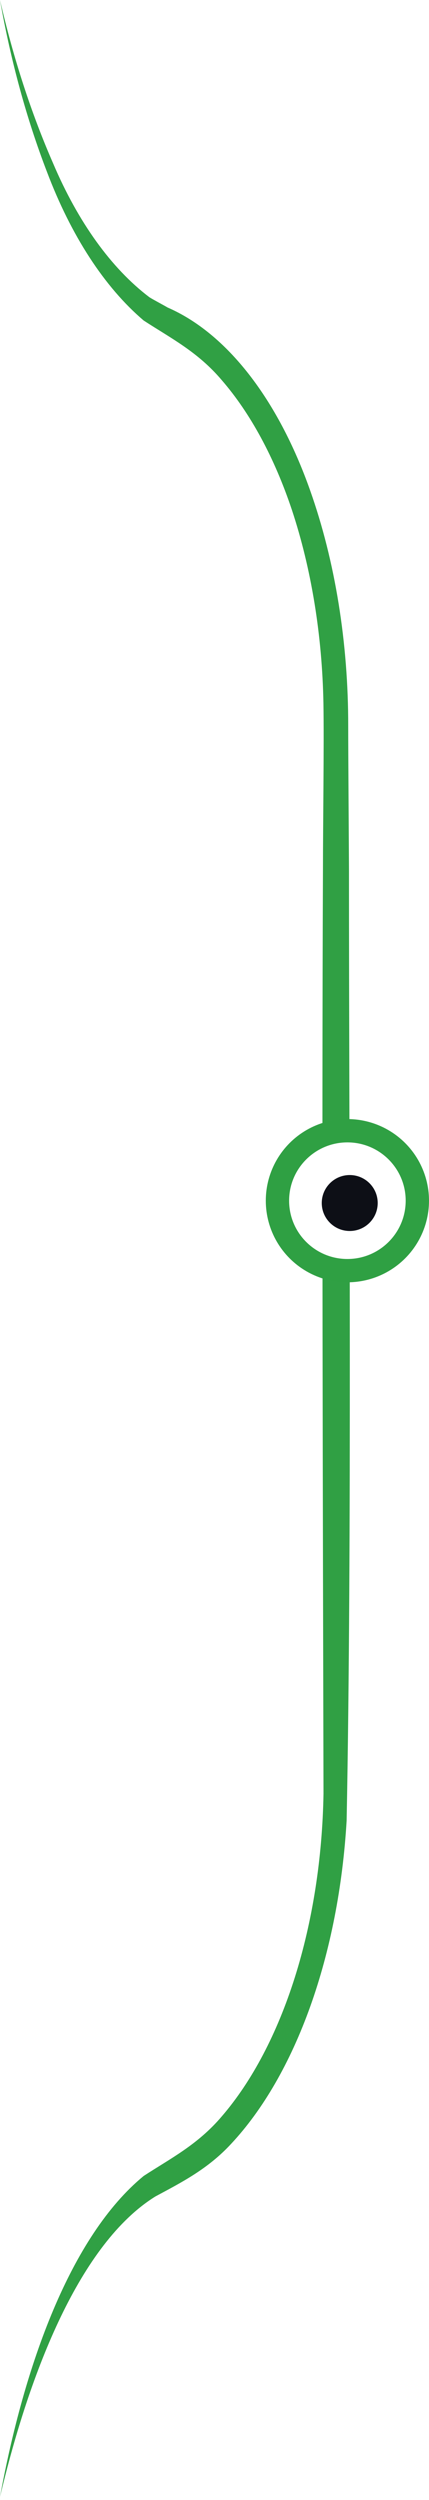 <svg width="92" height="536" viewBox="0 0 92 536" fill="none" xmlns="http://www.w3.org/2000/svg">
<g clip-path="url(#clip0_1689_3900)">
<path d="M0 535.343C5.181 507.031 15.13 479.429 30.806 466.522C36.607 462.737 42.408 459.819 47.559 453.747C54.058 446.199 59.435 435.965 63.234 423.919C67.032 411.872 69.14 398.368 69.376 384.558C69.243 327.935 69.007 243.106 69.258 186.22C69.258 177.151 69.509 159.748 69.361 150.784C69.092 136.196 66.772 121.961 62.616 109.382C58.865 98.142 53.707 88.597 47.545 81.491C42.408 75.418 36.607 72.501 30.806 68.715C22.411 61.572 15.244 50.552 10.052 36.802C5.702 25.483 2.315 13.082 0 0C2.879 12.52 6.703 24.282 11.366 34.962C16.726 47.597 23.851 57.512 32.031 63.721C32.754 64.194 35.16 65.456 35.943 65.929C48.606 71.436 59.569 85.502 66.513 105.15C71.874 120.287 74.706 137.829 74.675 155.726C74.675 161.983 74.808 179.753 74.838 186.272C74.838 245.708 75.487 331.247 74.336 390.341C73.504 404.519 70.833 418.159 66.535 430.184C62.236 442.209 56.428 452.291 49.567 459.635C44.548 465.076 38.836 467.942 33.33 470.912C17.241 480.901 6.421 508.214 0 535.343Z" fill="#30A044"/>
</g>
<g filter="url(#filter0_b_1689_3900)">
<circle cx="74.5" cy="257.424" r="17.5" fill="#2FA043"/>
</g>
<circle cx="74.5" cy="257.424" r="12.5" fill="white"/>
<circle cx="75" cy="257.924" r="6" fill="#0D0F16"/>
<defs>
<filter id="filter0_b_1689_3900" x="37" y="219.924" width="75" height="75" filterUnits="userSpaceOnUse" color-interpolation-filters="sRGB">
<feFlood flood-opacity="0" result="BackgroundImageFix"/>
<feGaussianBlur in="BackgroundImageFix" stdDeviation="10"/>
<feComposite in2="SourceAlpha" operator="in" result="effect1_backgroundBlur_1689_3900"/>
<feBlend mode="normal" in="SourceGraphic" in2="effect1_backgroundBlur_1689_3900" result="shape"/>
</filter>
<clipPath id="clip0_1689_3900">
<rect width="75" height="535.343" fill="white"/>
</clipPath>
</defs>
</svg>

